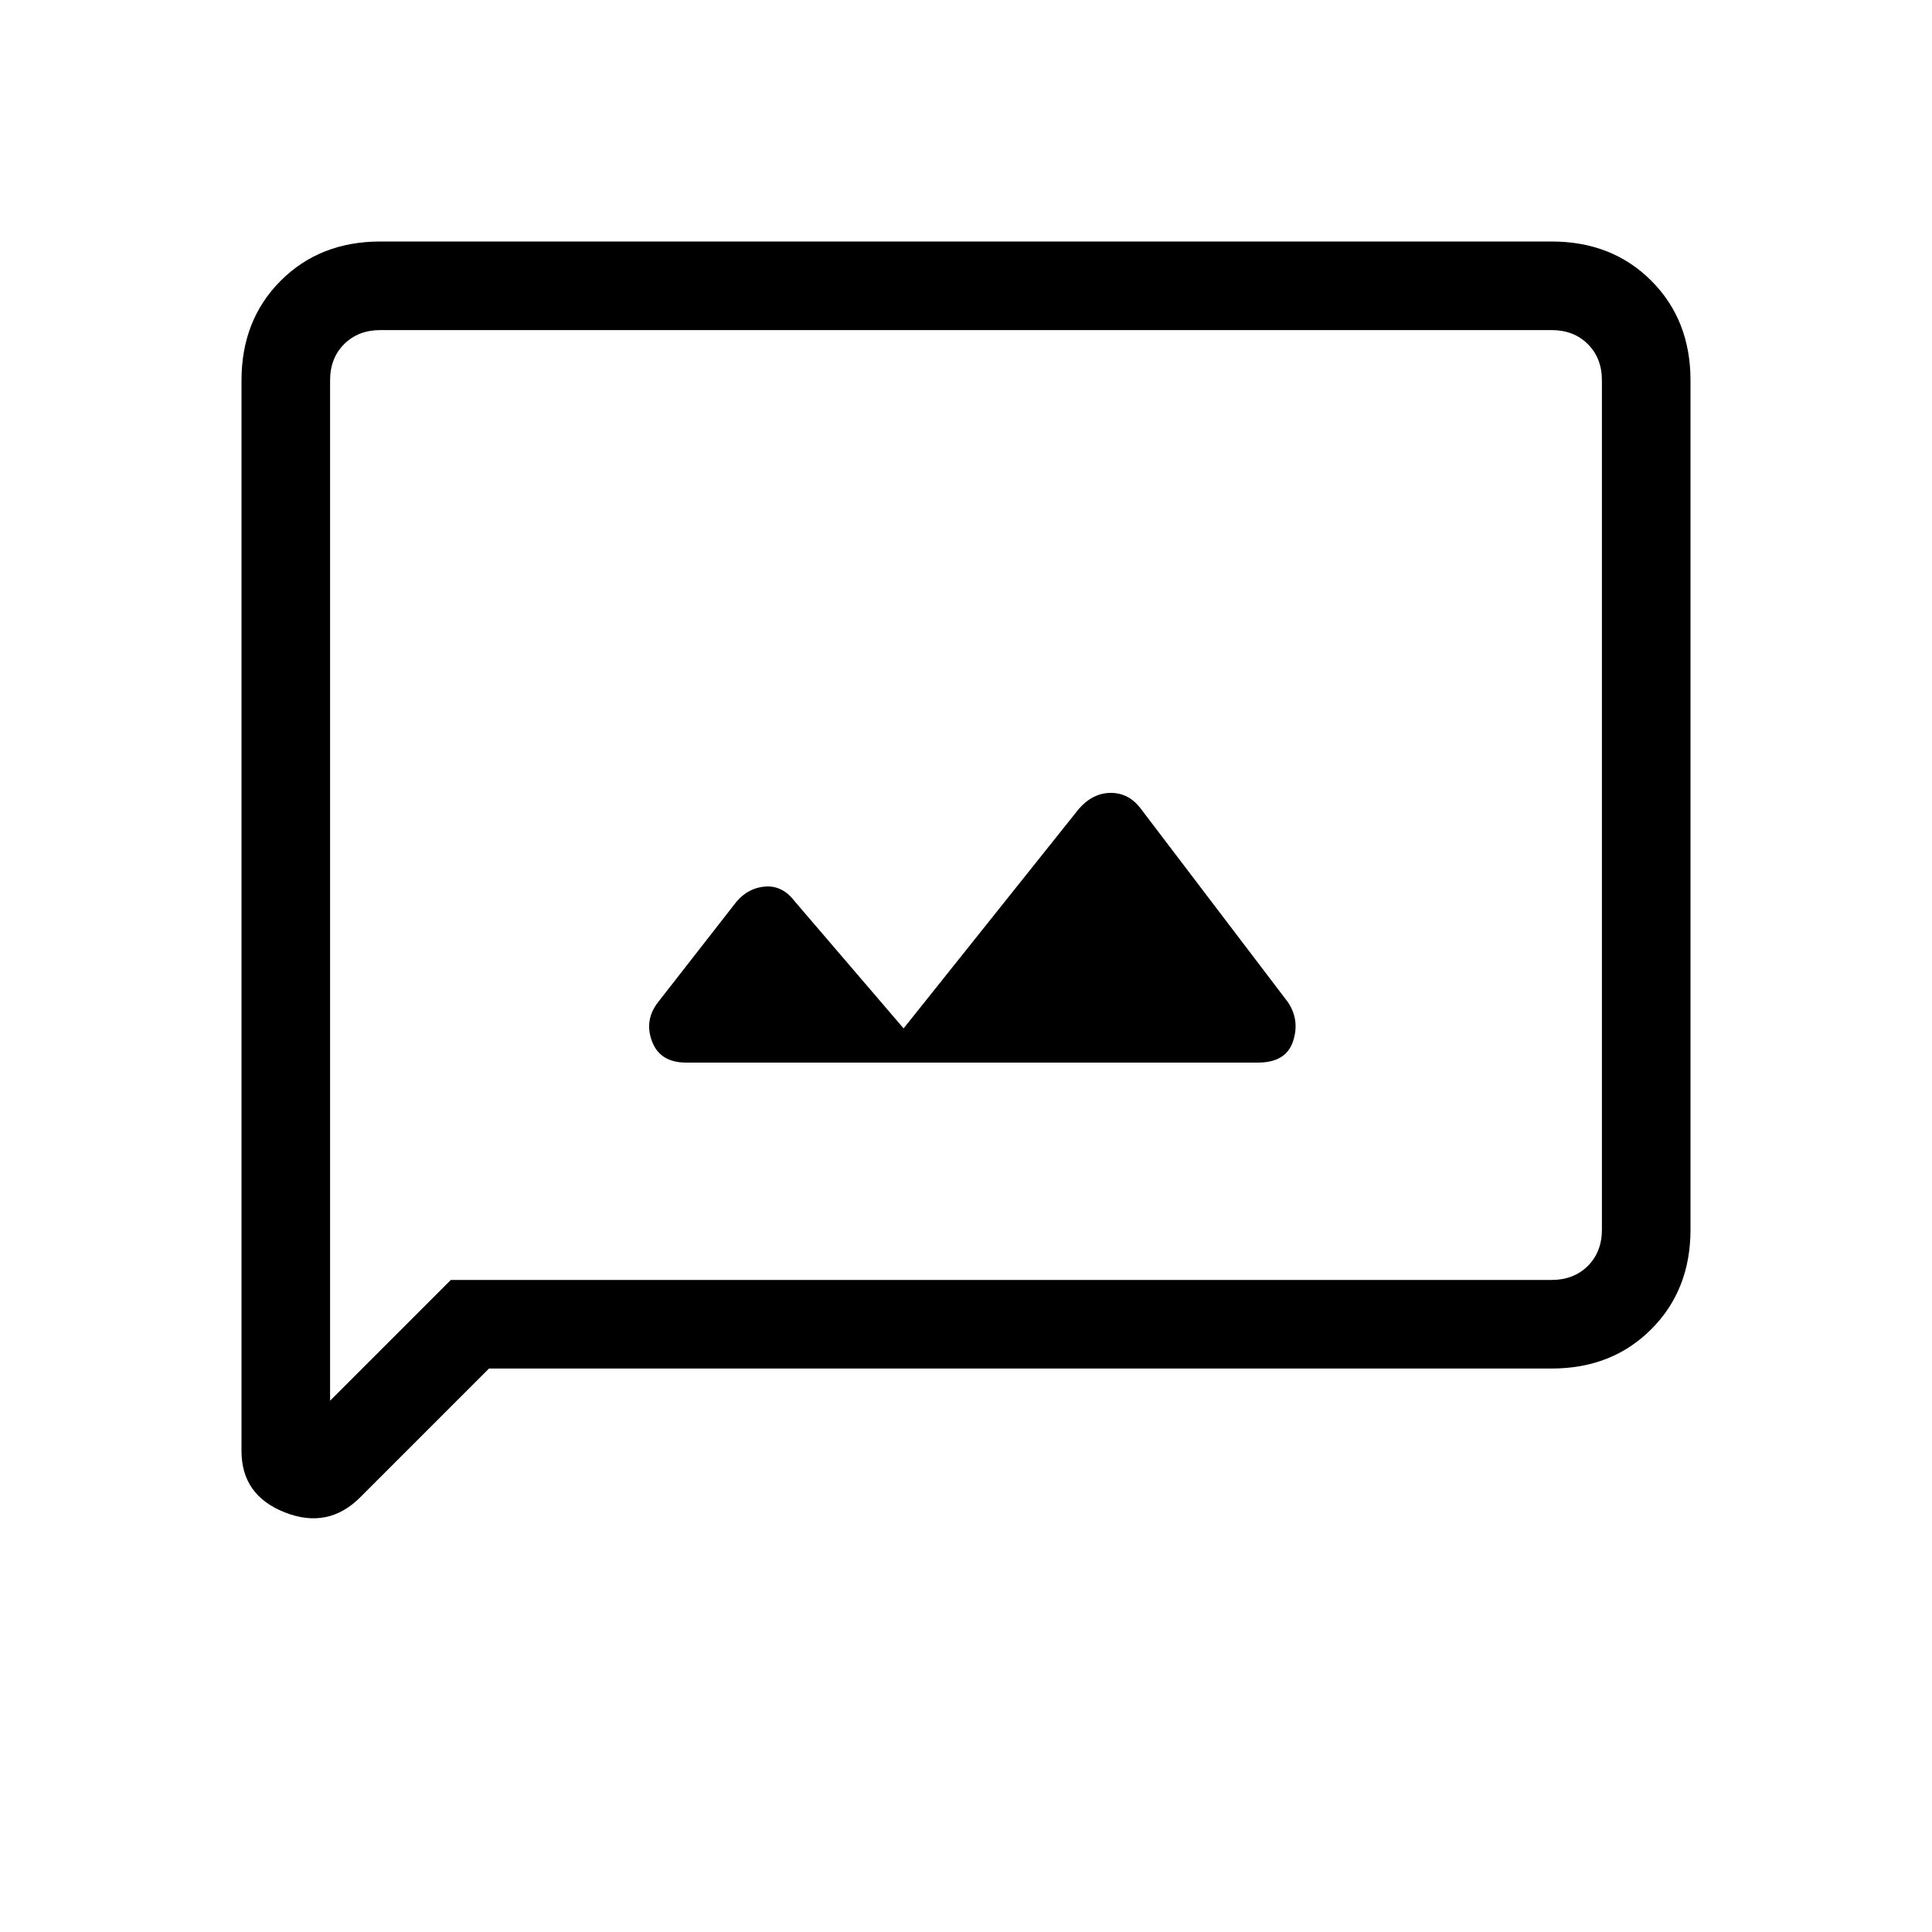 <svg xmlns="http://www.w3.org/2000/svg" height="20" width="20"><path d="M7.104 11H13.021Q13.312 11 13.385 10.781Q13.458 10.562 13.333 10.375L11.812 8.375Q11.688 8.208 11.5 8.208Q11.312 8.208 11.167 8.375L9.354 10.646L8.229 9.333Q8.104 9.167 7.927 9.177Q7.75 9.188 7.625 9.333L6.812 10.375Q6.667 10.562 6.75 10.781Q6.833 11 7.104 11ZM2.5 15.021V3.938Q2.5 3.312 2.906 2.906Q3.312 2.5 3.938 2.5H16.062Q16.688 2.5 17.094 2.906Q17.5 3.312 17.5 3.938V12.729Q17.5 13.354 17.094 13.76Q16.688 14.167 16.062 14.167H5.062L3.729 15.5Q3.396 15.833 2.948 15.656Q2.5 15.479 2.5 15.021ZM3.417 14.5 4.667 13.25H16.062Q16.292 13.25 16.438 13.104Q16.583 12.958 16.583 12.729V3.938Q16.583 3.708 16.438 3.563Q16.292 3.417 16.062 3.417H3.938Q3.708 3.417 3.562 3.563Q3.417 3.708 3.417 3.938ZM3.417 3.938Q3.417 3.708 3.417 3.563Q3.417 3.417 3.417 3.417Q3.417 3.417 3.417 3.563Q3.417 3.708 3.417 3.938V12.729Q3.417 12.958 3.417 13.104Q3.417 13.25 3.417 13.25V14.5Z"/></svg>
